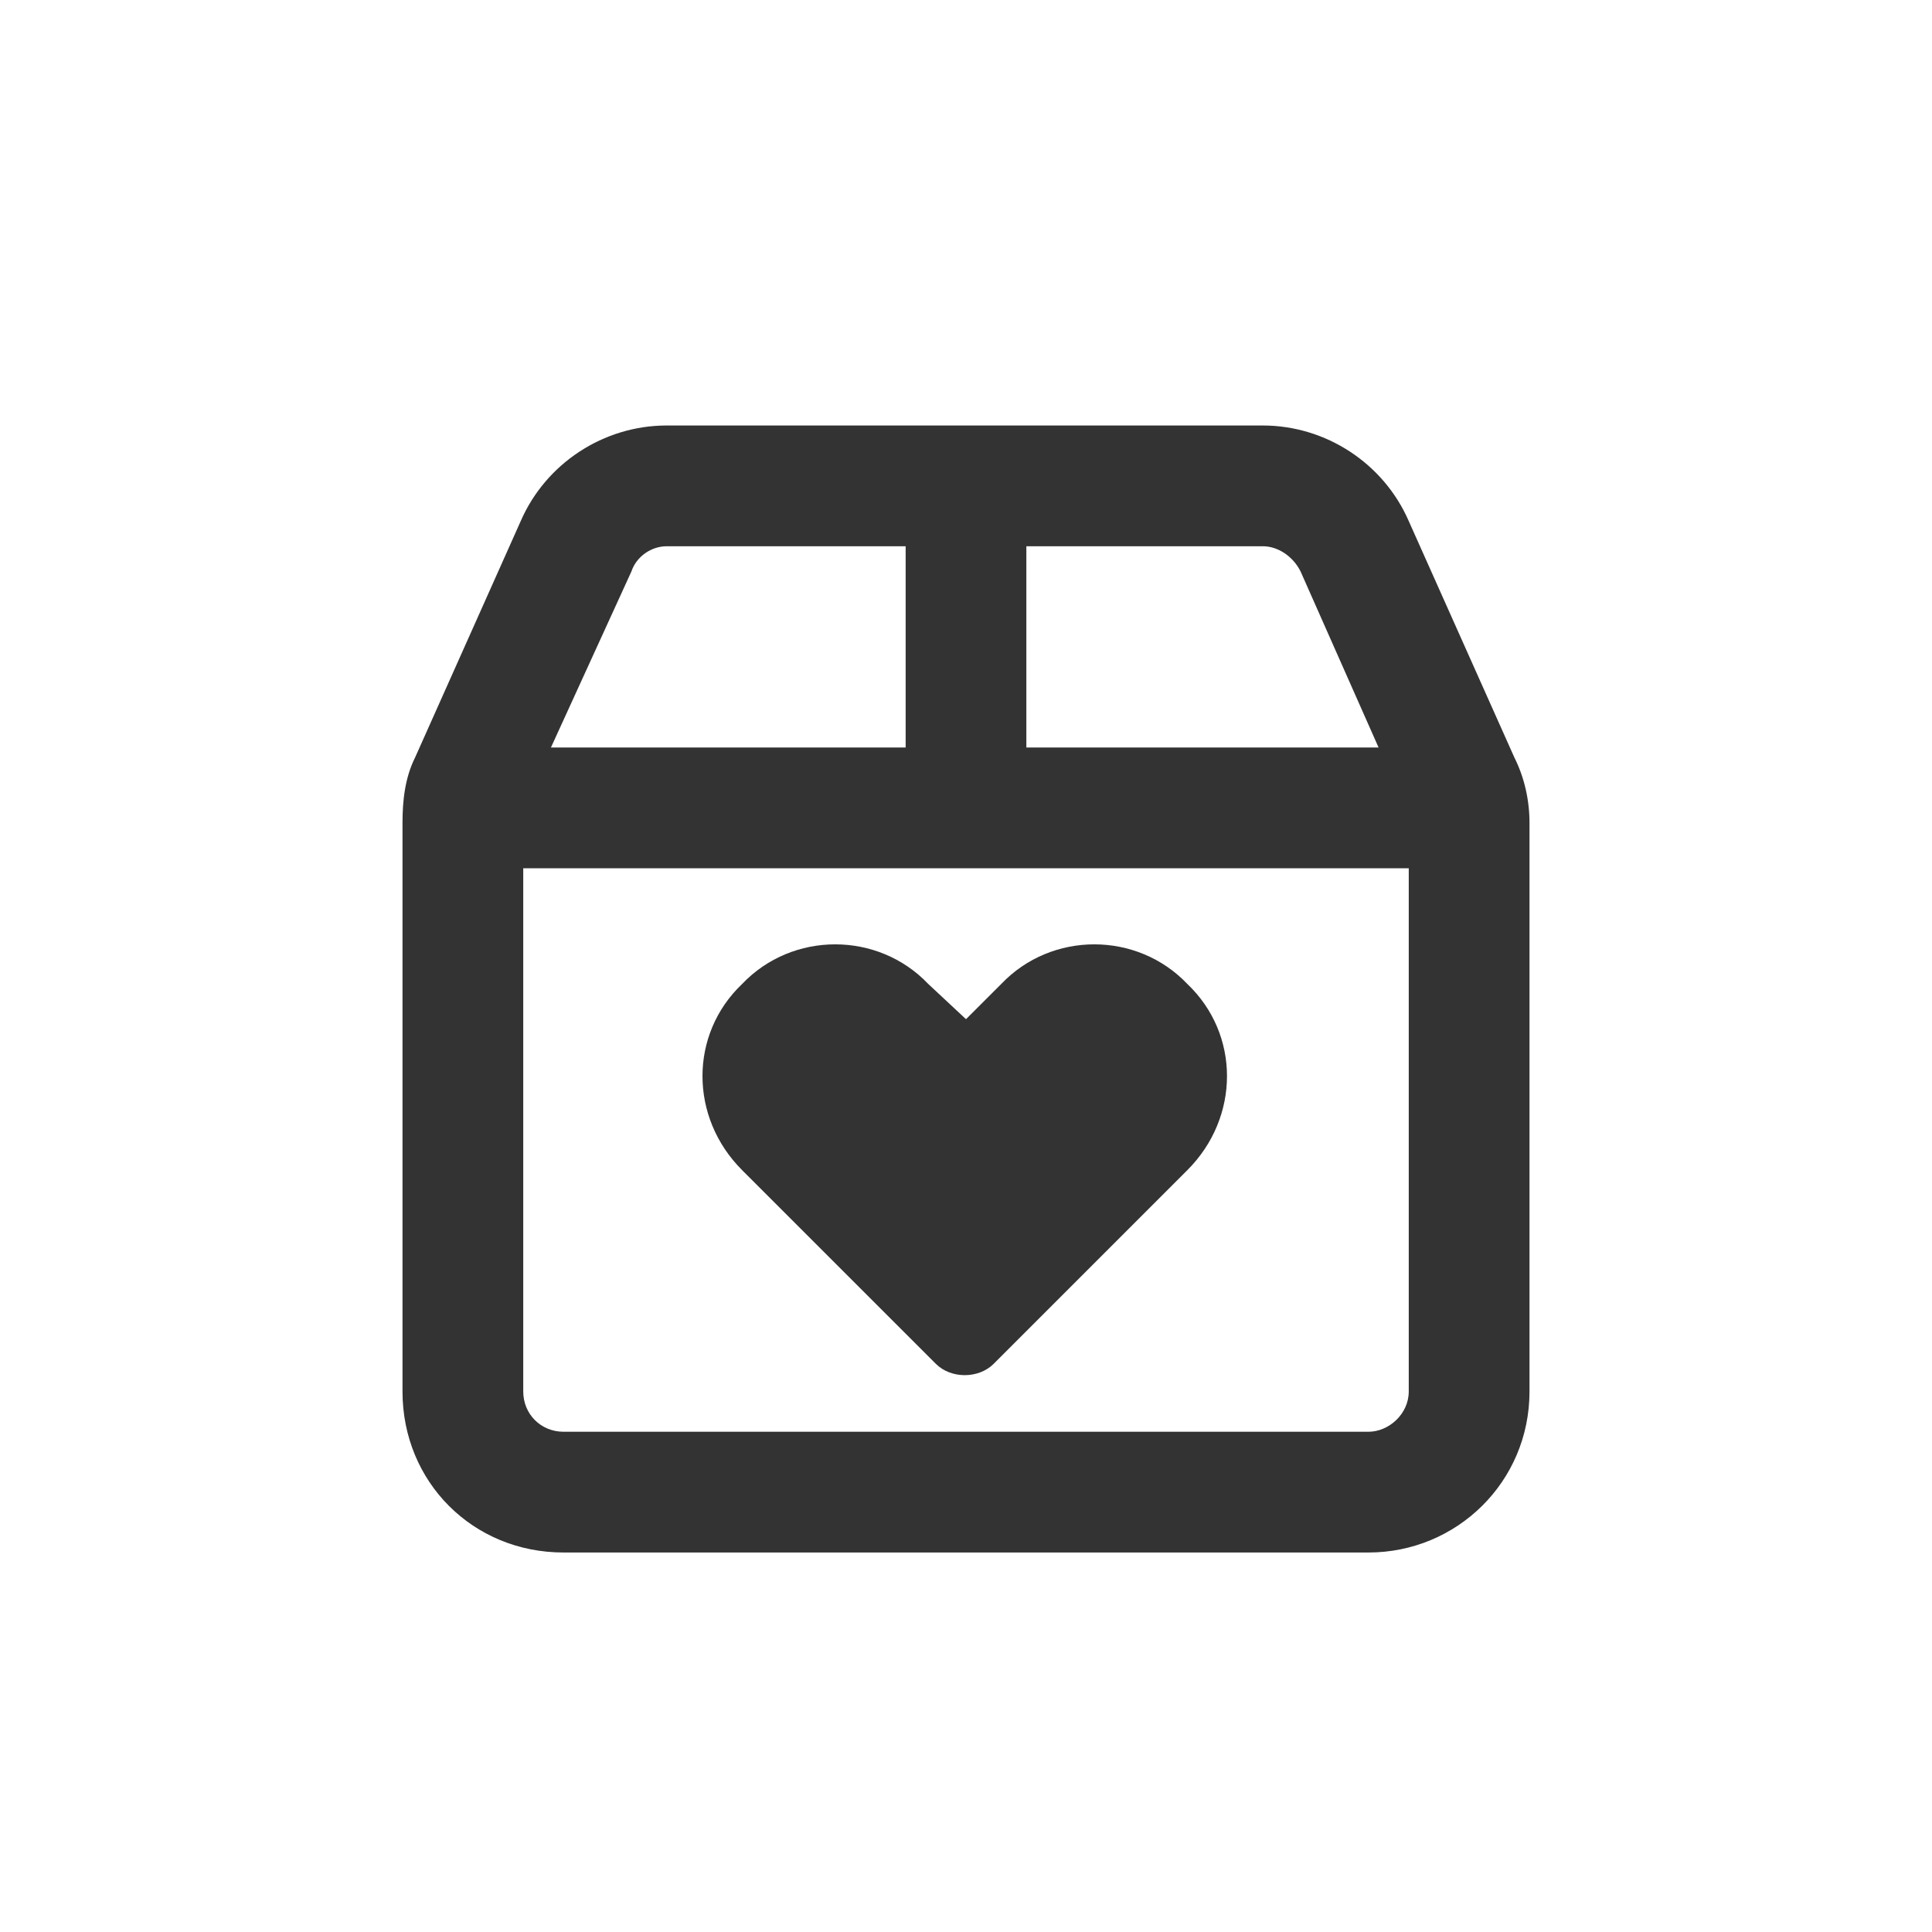<svg class="icon" width="42" height="42" viewBox="0 0 42 42" fill="none" xmlns="http://www.w3.org/2000/svg">
<rect width="42" height="42" fill="white"/>
<path d="M22.312 11.875V16.25H29.969L28.273 12.422C28.109 12.094 27.781 11.875 27.453 11.875H22.312ZM11.375 18.875V30.25C11.375 30.742 11.758 31.125 12.25 31.125H29.75C30.188 31.125 30.625 30.742 30.625 30.25V18.875H11.375ZM19.688 16.25V11.875H14.492C14.164 11.875 13.836 12.094 13.727 12.422L11.977 16.25H19.688ZM30.625 11.328L32.922 16.469C33.141 16.906 33.25 17.398 33.25 17.891V30.25C33.25 32.219 31.664 33.75 29.75 33.75H12.25C10.281 33.75 8.75 32.219 8.75 30.25V17.891C8.75 17.398 8.805 16.906 9.023 16.469L11.32 11.328C11.867 10.07 13.125 9.25 14.492 9.25H27.453C28.82 9.25 30.078 10.07 30.625 11.328ZM20.344 29.648L16.133 25.438C14.984 24.289 14.984 22.484 16.133 21.391C17.227 20.242 19.086 20.242 20.18 21.391L21 22.156L21.766 21.391C22.859 20.242 24.719 20.242 25.812 21.391C26.961 22.484 26.961 24.289 25.812 25.438L21.602 29.648C21.273 29.977 20.672 29.977 20.344 29.648Z" fill="#333333"/>
</svg>
